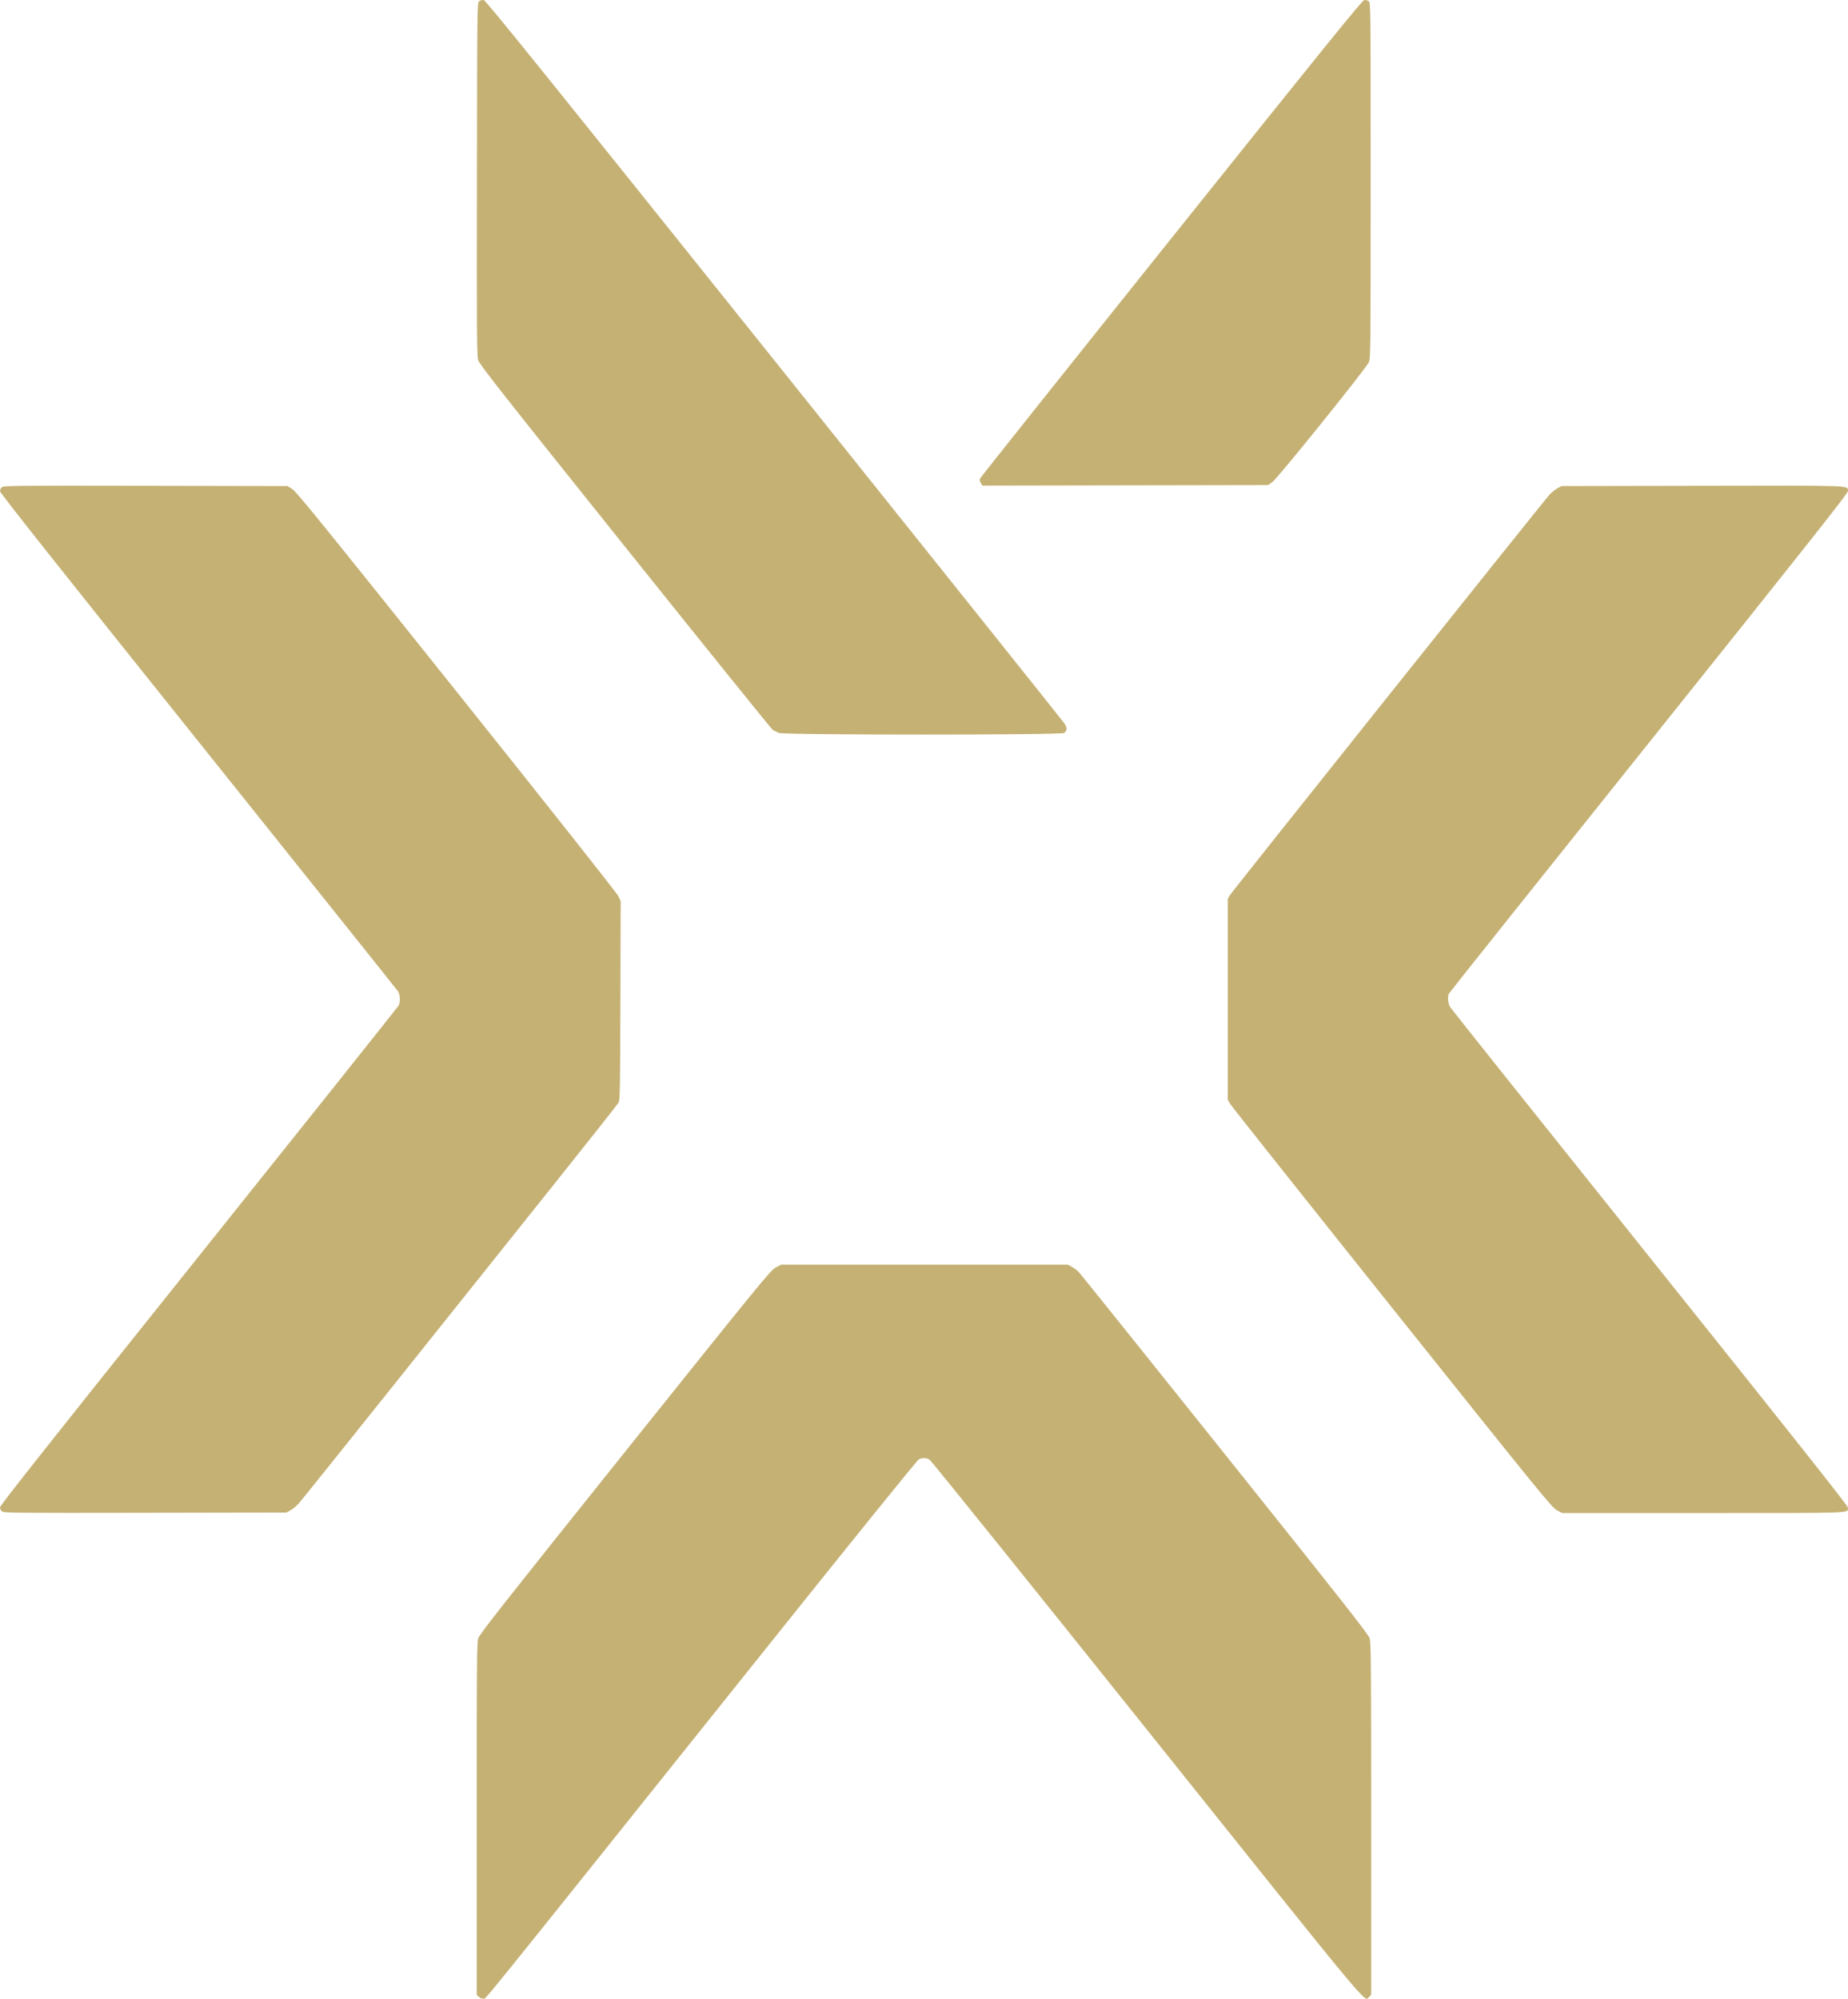 <svg viewBox="0 0 489.251 529.129" version="1.1" id="svg5" xml:space="preserve">
  <g mainid="layer1" transform="translate(132.551,138.515)">
    <path style="fill:#c5b173;stroke-width:0.265"
      d="m -5.8,390.091 -0.545,-0.545 v -46.519 c 0,-40.275 0.052,-46.694 0.391,-47.823 0.328,-1.093 6.628,-9.098 38.828,-49.327 35.974,-44.945 38.53,-48.073 39.892,-48.816 l 1.455,-0.794 h 37.968 37.968 l 1.058,0.572 c 0.582,0.315 1.435,0.97 1.896,1.455 0.46,0.486 17.874,22.195 38.698,48.243 31.581,39.506 37.926,47.577 38.255,48.665 0.343,1.135 0.395,7.354 0.395,47.823 v 46.519 l -0.545,0.545 c -1.324,1.324 2.068,5.402 -58.767,-70.66 -31.251,-39.072 -57.151,-71.248 -57.557,-71.502 -0.863,-0.54 -1.887,-0.592 -2.866,-0.147 -0.425,0.194 -16.926,20.614 -42.278,52.321 -77.355,96.745 -72.202,90.36 -72.987,90.45 -0.45,0.052 -0.912,-0.118 -1.257,-0.463 z"
      id="bottom"/>
    <path style="fill:#c5b173;stroke-width:0.265"
      d="m 127.123,-10.621 c -0.235,-0.358 -0.358,-0.865 -0.275,-1.127 0.084,-0.262 22.869,-28.872 50.634,-63.579 39.937,-49.922 50.618,-63.119 51.133,-63.18 0.358,-0.043 0.889,0.097 1.18,0.309 0.525,0.384 0.529,0.699 0.529,47.446 0,45.199 -0.019,47.102 -0.489,48.144 -0.764,1.693 -24.166,30.756 -25.529,31.703 l -1.147,0.797 -37.805,0.069 -37.805,0.069 z"
      id="top-small" />
    <path style="fill:#c5b173;stroke-width:0.265"
      d="M 73.707,55.511 C 73.133,55.307 72.359,54.92 71.987,54.651 71.615,54.382 54.013,32.558 32.872,6.152 0.076,-34.811 -5.623,-42.053 -5.957,-43.19 c -0.341,-1.158 -0.383,-7.424 -0.323,-47.977 0.068,-46.293 0.072,-46.648 0.597,-47.032 0.291,-0.213 0.827,-0.352 1.191,-0.309 0.53,0.062 15.768,18.952 76.793,95.195 41.872,52.315 76.478,95.626 76.901,96.248 0.847,1.243 0.829,1.957 -0.063,2.582 -0.816,0.571 -73.827,0.565 -75.431,-0.006 z"
      id="top-large" />
    <path style="fill:#c5b173;stroke-width:0.265"
      d="m 279.635,261.276 c -1.333,-0.697 -3.923,-3.877 -43.566,-53.512 -23.182,-29.024 -42.47,-53.307 -42.864,-53.962 l -0.716,-1.191 V 126.021 99.43 l 0.563,-0.953 c 0.65,-1.1 83.282,-104.631 84.73,-106.159 0.529,-0.558 1.437,-1.272 2.019,-1.588 l 1.058,-0.573 37.281,-0.07 c 40.951,-0.077 38.522,-0.169 38.522,1.465 -2e-5,0.563 -11.612,15.236 -52.754,66.665 -29.015,36.269 -52.827,66.133 -52.917,66.366 -0.331,0.862 -0.149,2.647 0.353,3.471 0.283,0.463 24.095,30.318 52.916,66.344 37.363,46.702 52.402,65.686 52.402,66.144 0,1.578 2.685,1.475 -38.221,1.475 h -37.389 z"
      id="right" />
    <path style="fill:#c5b173;stroke-width:0.265"
      d="m -131.958,261.608 c -0.353,-0.247 -0.593,-0.691 -0.593,-1.095 0,-0.507 13.379,-17.407 52.615,-66.462 28.938,-36.18 52.761,-66.061 52.939,-66.401 0.483,-0.924 0.399,-2.85 -0.162,-3.707 -0.267,-0.408 -24.089,-30.227 -52.939,-66.265 -36.612,-45.735 -52.454,-65.713 -52.454,-66.151 0,-0.345 0.219,-0.826 0.487,-1.068 0.45,-0.407 3.317,-0.435 38.055,-0.372 l 37.568,0.069 1.281,0.794 c 1.065,0.66 8.379,9.678 43.456,53.578 25.007,31.297 42.439,53.337 42.823,54.142 l 0.647,1.358 -0.071,26.291 c -0.065,24.044 -0.109,26.359 -0.515,27.085 -0.244,0.437 -7.924,10.155 -17.066,21.597 -9.142,11.442 -27.813,34.825 -41.492,51.961 -13.679,17.137 -25.393,31.743 -26.032,32.457 -0.638,0.715 -1.65,1.561 -2.249,1.881 l -1.088,0.582 -37.308,0.07 c -33.549,0.063 -37.368,0.028 -37.902,-0.346 z"
      id="left" />
  </g>
</svg>